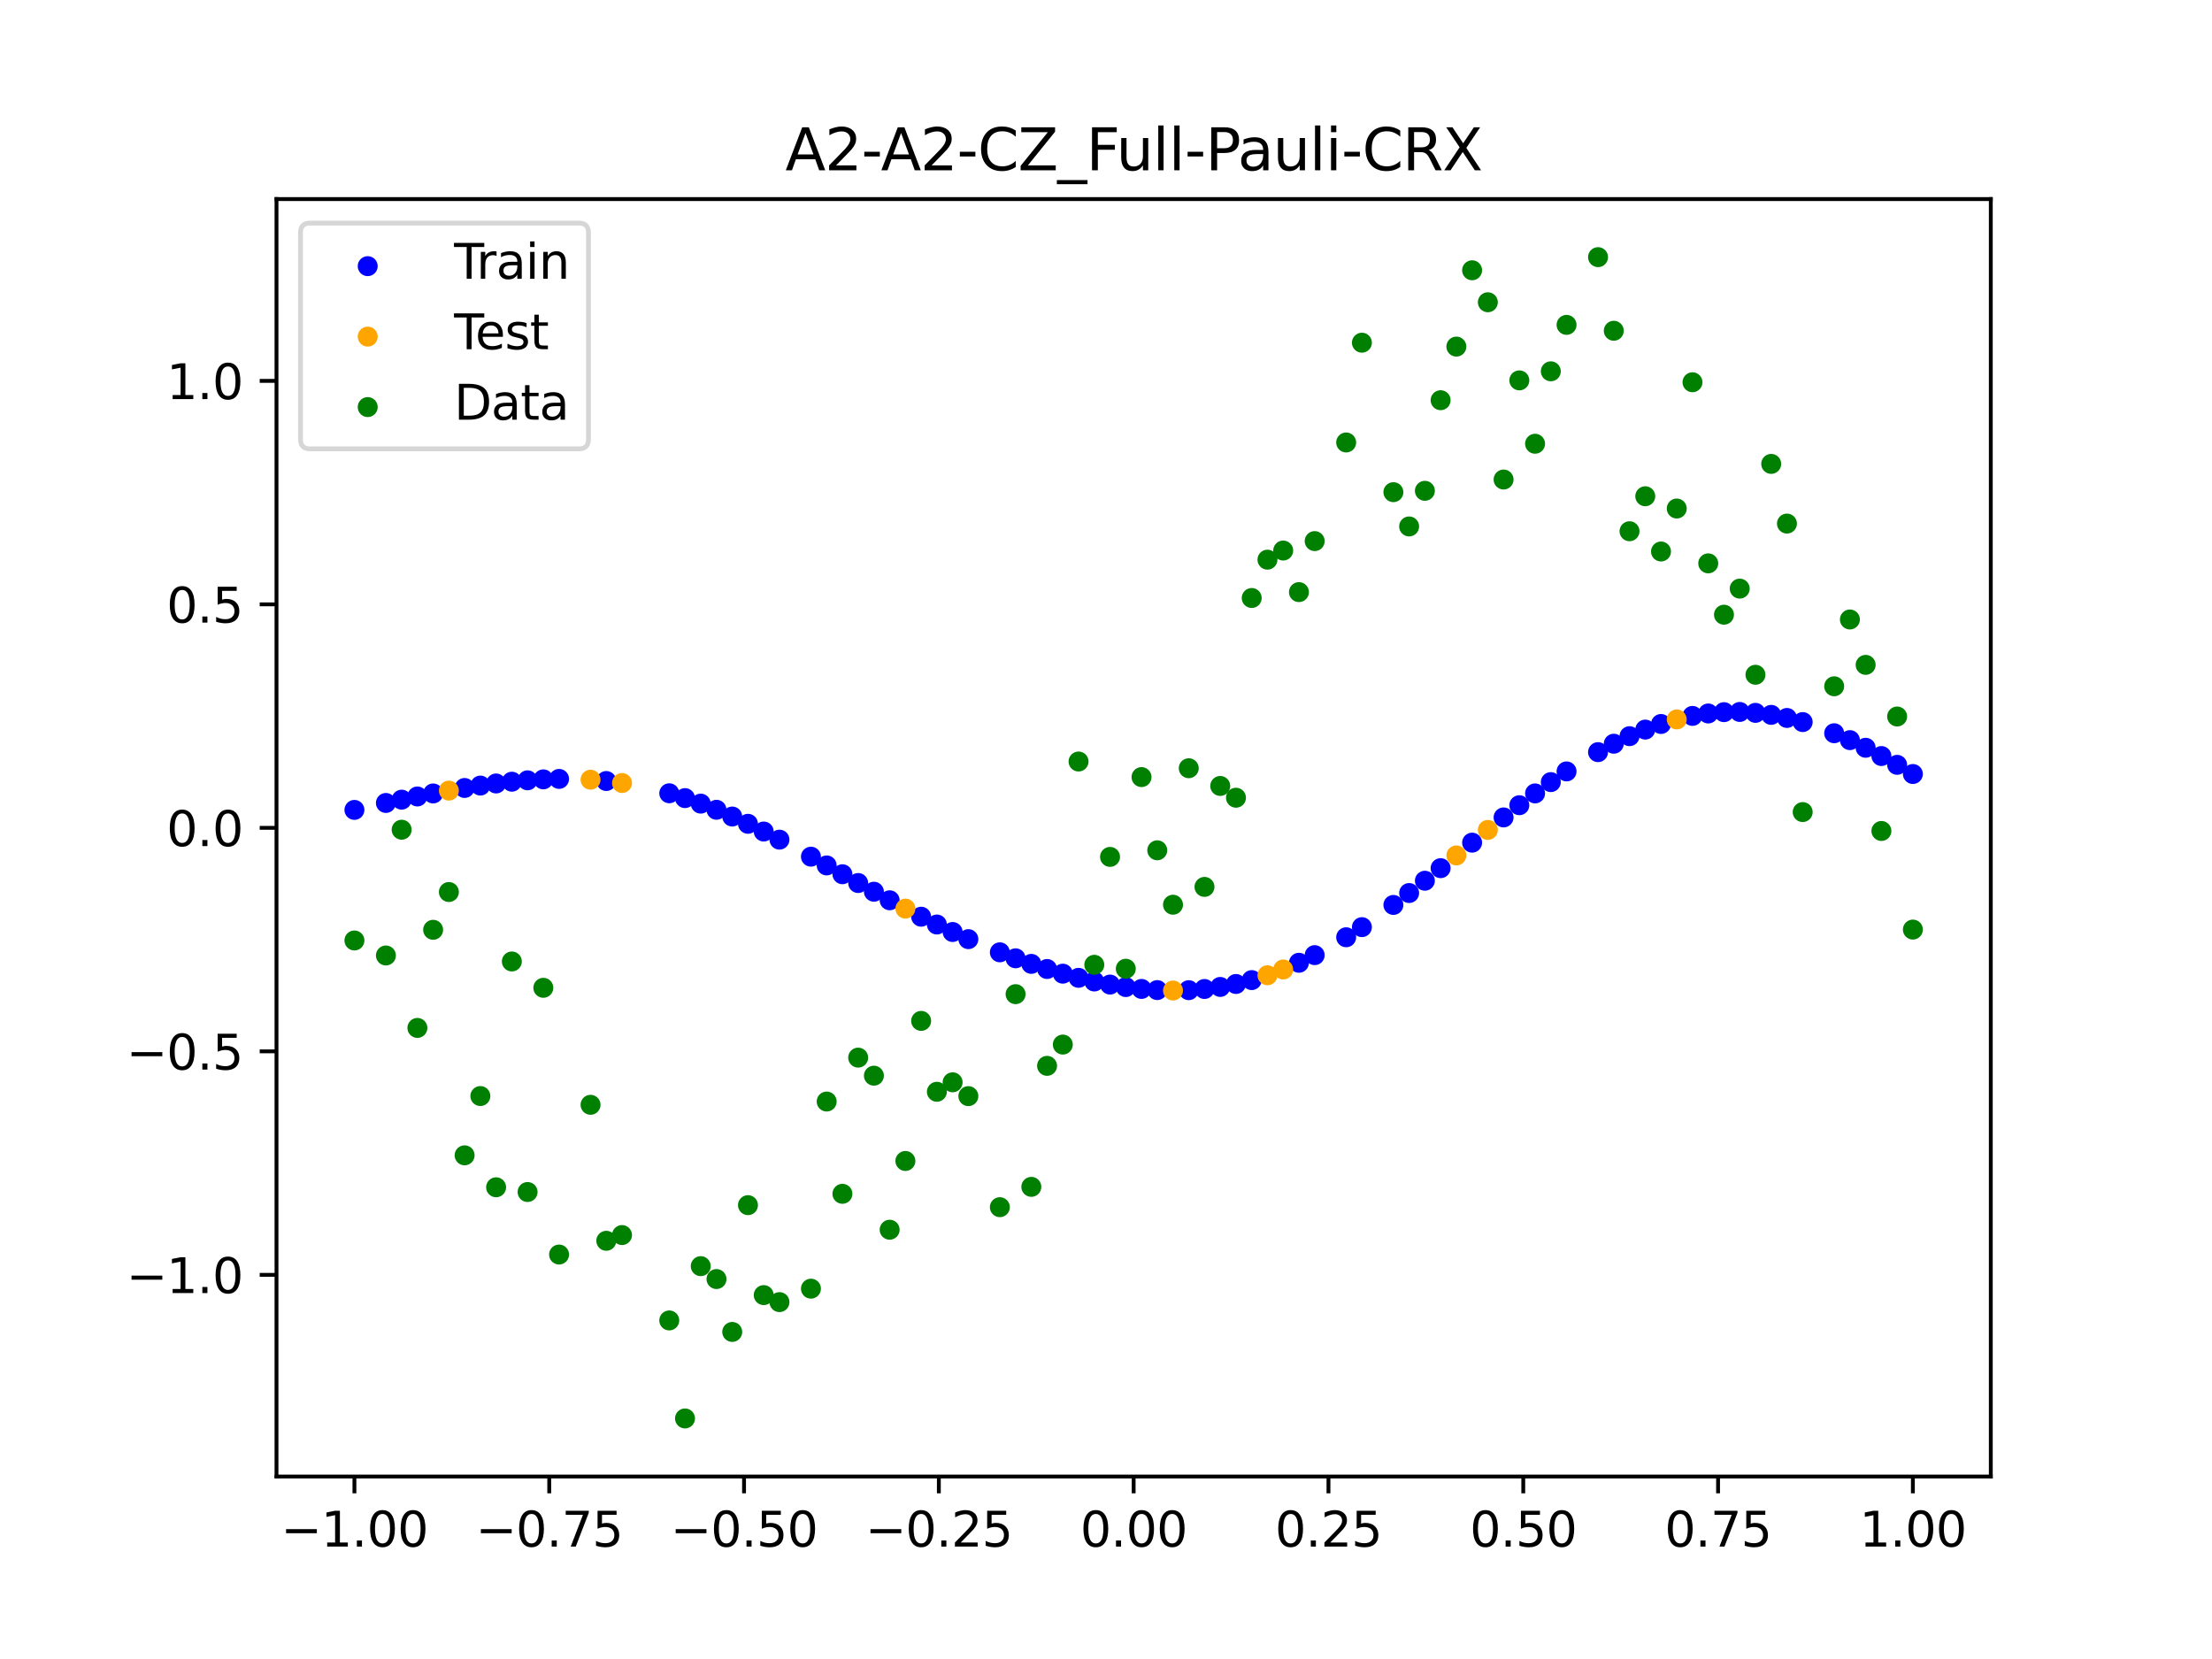 <?xml version="1.0" encoding="utf-8" standalone="no"?>
<!DOCTYPE svg PUBLIC "-//W3C//DTD SVG 1.1//EN"
  "http://www.w3.org/Graphics/SVG/1.1/DTD/svg11.dtd">
<svg xmlns:xlink="http://www.w3.org/1999/xlink" width="460.8pt" height="345.6pt" viewBox="0 0 460.8 345.6" xmlns="http://www.w3.org/2000/svg" version="1.1">
 <defs>
  <style type="text/css">*{stroke-linejoin: round; stroke-linecap: butt}</style>
 </defs>
 <g id="figure_1">
  <g id="patch_1">
   <path d="M 0 345.6 
L 460.8 345.6 
L 460.8 0 
L 0 0 
z
" style="fill: #ffffff"/>
  </g>
  <g id="axes_1">
   <g id="patch_2">
    <path d="M 57.6 307.584 
L 414.72 307.584 
L 414.72 41.472 
L 57.6 41.472 
z
" style="fill: #ffffff"/>
   </g>
   <g id="PathCollection_1">
    <defs>
     <path id="m899be95c6a" d="M 0 1.581 
C 0.419 1.581 0.822 1.415 1.118 1.118 
C 1.415 0.822 1.581 0.419 1.581 0 
C 1.581 -0.419 1.415 -0.822 1.118 -1.118 
C 0.822 -1.415 0.419 -1.581 0 -1.581 
C -0.419 -1.581 -0.822 -1.415 -1.118 -1.118 
C -1.415 -0.822 -1.581 -0.419 -1.581 0 
C -1.581 0.419 -1.415 0.822 -1.118 1.118 
C -0.822 1.415 -0.419 1.581 0 1.581 
z
" style="stroke: #0000ff"/>
    </defs>
    <g clip-path="url(#p3e18927c5a)">
     <use xlink:href="#m899be95c6a" x="178.772" y="183.95" style="fill: #0000ff; stroke: #0000ff"/>
     <use xlink:href="#m899be95c6a" x="234.52" y="205.625" style="fill: #0000ff; stroke: #0000ff"/>
     <use xlink:href="#m899be95c6a" x="142.699" y="166.261" style="fill: #0000ff; stroke: #0000ff"/>
     <use xlink:href="#m899be95c6a" x="336.18" y="154.929" style="fill: #0000ff; stroke: #0000ff"/>
     <use xlink:href="#m899be95c6a" x="198.448" y="194.154" style="fill: #0000ff; stroke: #0000ff"/>
     <use xlink:href="#m899be95c6a" x="80.391" y="167.272" style="fill: #0000ff; stroke: #0000ff"/>
     <use xlink:href="#m899be95c6a" x="382.091" y="152.747" style="fill: #0000ff; stroke: #0000ff"/>
     <use xlink:href="#m899be95c6a" x="391.929" y="157.497" style="fill: #0000ff; stroke: #0000ff"/>
     <use xlink:href="#m899be95c6a" x="106.626" y="162.843" style="fill: #0000ff; stroke: #0000ff"/>
     <use xlink:href="#m899be95c6a" x="300.107" y="180.854" style="fill: #0000ff; stroke: #0000ff"/>
     <use xlink:href="#m899be95c6a" x="159.096" y="173.224" style="fill: #0000ff; stroke: #0000ff"/>
     <use xlink:href="#m899be95c6a" x="368.973" y="148.92" style="fill: #0000ff; stroke: #0000ff"/>
     <use xlink:href="#m899be95c6a" x="319.783" y="165.281" style="fill: #0000ff; stroke: #0000ff"/>
     <use xlink:href="#m899be95c6a" x="113.185" y="162.356" style="fill: #0000ff; stroke: #0000ff"/>
     <use xlink:href="#m899be95c6a" x="398.487" y="161.239" style="fill: #0000ff; stroke: #0000ff"/>
     <use xlink:href="#m899be95c6a" x="155.816" y="171.614" style="fill: #0000ff; stroke: #0000ff"/>
     <use xlink:href="#m899be95c6a" x="355.856" y="148.631" style="fill: #0000ff; stroke: #0000ff"/>
     <use xlink:href="#m899be95c6a" x="211.565" y="199.633" style="fill: #0000ff; stroke: #0000ff"/>
     <use xlink:href="#m899be95c6a" x="126.302" y="162.699" style="fill: #0000ff; stroke: #0000ff"/>
     <use xlink:href="#m899be95c6a" x="254.196" y="205.597" style="fill: #0000ff; stroke: #0000ff"/>
     <use xlink:href="#m899be95c6a" x="270.593" y="200.563" style="fill: #0000ff; stroke: #0000ff"/>
     <use xlink:href="#m899be95c6a" x="346.018" y="150.819" style="fill: #0000ff; stroke: #0000ff"/>
     <use xlink:href="#m899be95c6a" x="290.269" y="188.514" style="fill: #0000ff; stroke: #0000ff"/>
     <use xlink:href="#m899be95c6a" x="339.459" y="153.359" style="fill: #0000ff; stroke: #0000ff"/>
     <use xlink:href="#m899be95c6a" x="241.079" y="206.255" style="fill: #0000ff; stroke: #0000ff"/>
     <use xlink:href="#m899be95c6a" x="208.286" y="198.385" style="fill: #0000ff; stroke: #0000ff"/>
     <use xlink:href="#m899be95c6a" x="195.168" y="192.594" style="fill: #0000ff; stroke: #0000ff"/>
     <use xlink:href="#m899be95c6a" x="273.872" y="198.972" style="fill: #0000ff; stroke: #0000ff"/>
     <use xlink:href="#m899be95c6a" x="306.666" y="175.539" style="fill: #0000ff; stroke: #0000ff"/>
     <use xlink:href="#m899be95c6a" x="362.415" y="148.313" style="fill: #0000ff; stroke: #0000ff"/>
     <use xlink:href="#m899be95c6a" x="172.213" y="180.284" style="fill: #0000ff; stroke: #0000ff"/>
     <use xlink:href="#m899be95c6a" x="109.905" y="162.554" style="fill: #0000ff; stroke: #0000ff"/>
     <use xlink:href="#m899be95c6a" x="326.342" y="160.699" style="fill: #0000ff; stroke: #0000ff"/>
     <use xlink:href="#m899be95c6a" x="185.33" y="187.543" style="fill: #0000ff; stroke: #0000ff"/>
     <use xlink:href="#m899be95c6a" x="86.95" y="165.921" style="fill: #0000ff; stroke: #0000ff"/>
     <use xlink:href="#m899be95c6a" x="182.051" y="185.762" style="fill: #0000ff; stroke: #0000ff"/>
     <use xlink:href="#m899be95c6a" x="214.844" y="200.792" style="fill: #0000ff; stroke: #0000ff"/>
     <use xlink:href="#m899be95c6a" x="385.37" y="154.182" style="fill: #0000ff; stroke: #0000ff"/>
     <use xlink:href="#m899be95c6a" x="280.431" y="195.249" style="fill: #0000ff; stroke: #0000ff"/>
     <use xlink:href="#m899be95c6a" x="73.833" y="168.717" style="fill: #0000ff; stroke: #0000ff"/>
     <use xlink:href="#m899be95c6a" x="90.229" y="165.291" style="fill: #0000ff; stroke: #0000ff"/>
     <use xlink:href="#m899be95c6a" x="316.504" y="167.741" style="fill: #0000ff; stroke: #0000ff"/>
     <use xlink:href="#m899be95c6a" x="83.671" y="166.583" style="fill: #0000ff; stroke: #0000ff"/>
     <use xlink:href="#m899be95c6a" x="227.962" y="204.461" style="fill: #0000ff; stroke: #0000ff"/>
     <use xlink:href="#m899be95c6a" x="342.739" y="151.986" style="fill: #0000ff; stroke: #0000ff"/>
     <use xlink:href="#m899be95c6a" x="313.224" y="170.285" style="fill: #0000ff; stroke: #0000ff"/>
     <use xlink:href="#m899be95c6a" x="221.403" y="202.832" style="fill: #0000ff; stroke: #0000ff"/>
     <use xlink:href="#m899be95c6a" x="293.548" y="186.035" style="fill: #0000ff; stroke: #0000ff"/>
     <use xlink:href="#m899be95c6a" x="247.638" y="206.271" style="fill: #0000ff; stroke: #0000ff"/>
     <use xlink:href="#m899be95c6a" x="139.42" y="165.253" style="fill: #0000ff; stroke: #0000ff"/>
     <use xlink:href="#m899be95c6a" x="96.788" y="164.149" style="fill: #0000ff; stroke: #0000ff"/>
     <use xlink:href="#m899be95c6a" x="201.727" y="195.642" style="fill: #0000ff; stroke: #0000ff"/>
     <use xlink:href="#m899be95c6a" x="152.537" y="170.099" style="fill: #0000ff; stroke: #0000ff"/>
     <use xlink:href="#m899be95c6a" x="323.062" y="162.928" style="fill: #0000ff; stroke: #0000ff"/>
     <use xlink:href="#m899be95c6a" x="168.934" y="178.46" style="fill: #0000ff; stroke: #0000ff"/>
     <use xlink:href="#m899be95c6a" x="231.241" y="205.105" style="fill: #0000ff; stroke: #0000ff"/>
     <use xlink:href="#m899be95c6a" x="257.476" y="204.982" style="fill: #0000ff; stroke: #0000ff"/>
     <use xlink:href="#m899be95c6a" x="296.828" y="183.473" style="fill: #0000ff; stroke: #0000ff"/>
     <use xlink:href="#m899be95c6a" x="250.917" y="206.025" style="fill: #0000ff; stroke: #0000ff"/>
     <use xlink:href="#m899be95c6a" x="100.067" y="163.651" style="fill: #0000ff; stroke: #0000ff"/>
     <use xlink:href="#m899be95c6a" x="283.71" y="193.141" style="fill: #0000ff; stroke: #0000ff"/>
     <use xlink:href="#m899be95c6a" x="103.347" y="163.212" style="fill: #0000ff; stroke: #0000ff"/>
     <use xlink:href="#m899be95c6a" x="224.682" y="203.701" style="fill: #0000ff; stroke: #0000ff"/>
     <use xlink:href="#m899be95c6a" x="116.464" y="162.261" style="fill: #0000ff; stroke: #0000ff"/>
     <use xlink:href="#m899be95c6a" x="365.694" y="148.502" style="fill: #0000ff; stroke: #0000ff"/>
     <use xlink:href="#m899be95c6a" x="191.889" y="190.968" style="fill: #0000ff; stroke: #0000ff"/>
     <use xlink:href="#m899be95c6a" x="332.9" y="156.684" style="fill: #0000ff; stroke: #0000ff"/>
     <use xlink:href="#m899be95c6a" x="352.577" y="149.136" style="fill: #0000ff; stroke: #0000ff"/>
     <use xlink:href="#m899be95c6a" x="237.8" y="206.012" style="fill: #0000ff; stroke: #0000ff"/>
     <use xlink:href="#m899be95c6a" x="218.124" y="201.86" style="fill: #0000ff; stroke: #0000ff"/>
     <use xlink:href="#m899be95c6a" x="175.492" y="182.119" style="fill: #0000ff; stroke: #0000ff"/>
     <use xlink:href="#m899be95c6a" x="375.532" y="150.422" style="fill: #0000ff; stroke: #0000ff"/>
     <use xlink:href="#m899be95c6a" x="388.649" y="155.773" style="fill: #0000ff; stroke: #0000ff"/>
     <use xlink:href="#m899be95c6a" x="372.253" y="149.563" style="fill: #0000ff; stroke: #0000ff"/>
     <use xlink:href="#m899be95c6a" x="395.208" y="159.329" style="fill: #0000ff; stroke: #0000ff"/>
     <use xlink:href="#m899be95c6a" x="359.135" y="148.356" style="fill: #0000ff; stroke: #0000ff"/>
     <use xlink:href="#m899be95c6a" x="149.258" y="168.693" style="fill: #0000ff; stroke: #0000ff"/>
     <use xlink:href="#m899be95c6a" x="162.375" y="174.913" style="fill: #0000ff; stroke: #0000ff"/>
     <use xlink:href="#m899be95c6a" x="145.978" y="167.41" style="fill: #0000ff; stroke: #0000ff"/>
     <use xlink:href="#m899be95c6a" x="260.755" y="204.173" style="fill: #0000ff; stroke: #0000ff"/>
    </g>
   </g>
   <g id="PathCollection_2">
    <defs>
     <path id="mccb20c6851" d="M 0 1.581 
C 0.419 1.581 0.822 1.415 1.118 1.118 
C 1.415 0.822 1.581 0.419 1.581 0 
C 1.581 -0.419 1.415 -0.822 1.118 -1.118 
C 0.822 -1.415 0.419 -1.581 0 -1.581 
C -0.419 -1.581 -0.822 -1.415 -1.118 -1.118 
C -1.415 -0.822 -1.581 -0.419 -1.581 0 
C -1.581 0.419 -1.415 0.822 -1.118 1.118 
C -0.822 1.415 -0.419 1.581 0 1.581 
z
" style="stroke: #ffa500"/>
    </defs>
    <g clip-path="url(#p3e18927c5a)">
     <use xlink:href="#mccb20c6851" x="303.386" y="178.201" style="fill: #ffa500; stroke: #ffa500"/>
     <use xlink:href="#mccb20c6851" x="309.945" y="172.892" style="fill: #ffa500; stroke: #ffa500"/>
     <use xlink:href="#mccb20c6851" x="349.297" y="149.867" style="fill: #ffa500; stroke: #ffa500"/>
     <use xlink:href="#mccb20c6851" x="129.581" y="163.116" style="fill: #ffa500; stroke: #ffa500"/>
     <use xlink:href="#mccb20c6851" x="264.034" y="203.167" style="fill: #ffa500; stroke: #ffa500"/>
     <use xlink:href="#mccb20c6851" x="267.314" y="201.963" style="fill: #ffa500; stroke: #ffa500"/>
     <use xlink:href="#mccb20c6851" x="123.023" y="162.423" style="fill: #ffa500; stroke: #ffa500"/>
     <use xlink:href="#mccb20c6851" x="244.358" y="206.344" style="fill: #ffa500; stroke: #ffa500"/>
     <use xlink:href="#mccb20c6851" x="188.61" y="189.281" style="fill: #ffa500; stroke: #ffa500"/>
     <use xlink:href="#mccb20c6851" x="93.509" y="164.698" style="fill: #ffa500; stroke: #ffa500"/>
    </g>
   </g>
   <g id="PathCollection_3">
    <defs>
     <path id="m2c984d222a" d="M 0 1.581 
C 0.419 1.581 0.822 1.415 1.118 1.118 
C 1.415 0.822 1.581 0.419 1.581 0 
C 1.581 -0.419 1.415 -0.822 1.118 -1.118 
C 0.822 -1.415 0.419 -1.581 0 -1.581 
C -0.419 -1.581 -0.822 -1.415 -1.118 -1.118 
C -1.415 -0.822 -1.581 -0.419 -1.581 0 
C -1.581 0.419 -1.415 0.822 -1.118 1.118 
C -0.822 1.415 -0.419 1.581 0 1.581 
z
" style="stroke: #008000"/>
    </defs>
    <g clip-path="url(#p3e18927c5a)">
     <use xlink:href="#m2c984d222a" x="178.772" y="220.323" style="fill: #008000; stroke: #008000"/>
     <use xlink:href="#m2c984d222a" x="234.52" y="201.804" style="fill: #008000; stroke: #008000"/>
     <use xlink:href="#m2c984d222a" x="142.699" y="295.488" style="fill: #008000; stroke: #008000"/>
     <use xlink:href="#m2c984d222a" x="336.18" y="68.903" style="fill: #008000; stroke: #008000"/>
     <use xlink:href="#m2c984d222a" x="198.448" y="225.464" style="fill: #008000; stroke: #008000"/>
     <use xlink:href="#m2c984d222a" x="80.391" y="199.045" style="fill: #008000; stroke: #008000"/>
     <use xlink:href="#m2c984d222a" x="382.091" y="142.966" style="fill: #008000; stroke: #008000"/>
     <use xlink:href="#m2c984d222a" x="391.929" y="173.105" style="fill: #008000; stroke: #008000"/>
     <use xlink:href="#m2c984d222a" x="106.626" y="200.292" style="fill: #008000; stroke: #008000"/>
     <use xlink:href="#m2c984d222a" x="300.107" y="83.37" style="fill: #008000; stroke: #008000"/>
     <use xlink:href="#m2c984d222a" x="159.096" y="269.794" style="fill: #008000; stroke: #008000"/>
     <use xlink:href="#m2c984d222a" x="368.973" y="96.637" style="fill: #008000; stroke: #008000"/>
     <use xlink:href="#m2c984d222a" x="319.783" y="92.44" style="fill: #008000; stroke: #008000"/>
     <use xlink:href="#m2c984d222a" x="113.185" y="205.778" style="fill: #008000; stroke: #008000"/>
     <use xlink:href="#m2c984d222a" x="398.487" y="193.648" style="fill: #008000; stroke: #008000"/>
     <use xlink:href="#m2c984d222a" x="155.816" y="251.055" style="fill: #008000; stroke: #008000"/>
     <use xlink:href="#m2c984d222a" x="355.856" y="117.359" style="fill: #008000; stroke: #008000"/>
     <use xlink:href="#m2c984d222a" x="211.565" y="207.101" style="fill: #008000; stroke: #008000"/>
     <use xlink:href="#m2c984d222a" x="126.302" y="258.48" style="fill: #008000; stroke: #008000"/>
     <use xlink:href="#m2c984d222a" x="254.196" y="163.728" style="fill: #008000; stroke: #008000"/>
     <use xlink:href="#m2c984d222a" x="270.593" y="123.348" style="fill: #008000; stroke: #008000"/>
     <use xlink:href="#m2c984d222a" x="346.018" y="114.889" style="fill: #008000; stroke: #008000"/>
     <use xlink:href="#m2c984d222a" x="290.269" y="102.528" style="fill: #008000; stroke: #008000"/>
     <use xlink:href="#m2c984d222a" x="339.459" y="110.666" style="fill: #008000; stroke: #008000"/>
     <use xlink:href="#m2c984d222a" x="241.079" y="177.133" style="fill: #008000; stroke: #008000"/>
     <use xlink:href="#m2c984d222a" x="208.286" y="251.477" style="fill: #008000; stroke: #008000"/>
     <use xlink:href="#m2c984d222a" x="195.168" y="227.437" style="fill: #008000; stroke: #008000"/>
     <use xlink:href="#m2c984d222a" x="273.872" y="112.721" style="fill: #008000; stroke: #008000"/>
     <use xlink:href="#m2c984d222a" x="306.666" y="56.303" style="fill: #008000; stroke: #008000"/>
     <use xlink:href="#m2c984d222a" x="362.415" y="122.619" style="fill: #008000; stroke: #008000"/>
     <use xlink:href="#m2c984d222a" x="172.213" y="229.472" style="fill: #008000; stroke: #008000"/>
     <use xlink:href="#m2c984d222a" x="109.905" y="248.318" style="fill: #008000; stroke: #008000"/>
     <use xlink:href="#m2c984d222a" x="326.342" y="67.676" style="fill: #008000; stroke: #008000"/>
     <use xlink:href="#m2c984d222a" x="185.33" y="256.174" style="fill: #008000; stroke: #008000"/>
     <use xlink:href="#m2c984d222a" x="86.95" y="214.136" style="fill: #008000; stroke: #008000"/>
     <use xlink:href="#m2c984d222a" x="182.051" y="224.084" style="fill: #008000; stroke: #008000"/>
     <use xlink:href="#m2c984d222a" x="214.844" y="247.244" style="fill: #008000; stroke: #008000"/>
     <use xlink:href="#m2c984d222a" x="385.37" y="129.05" style="fill: #008000; stroke: #008000"/>
     <use xlink:href="#m2c984d222a" x="280.431" y="92.177" style="fill: #008000; stroke: #008000"/>
     <use xlink:href="#m2c984d222a" x="73.833" y="195.919" style="fill: #008000; stroke: #008000"/>
     <use xlink:href="#m2c984d222a" x="90.229" y="193.694" style="fill: #008000; stroke: #008000"/>
     <use xlink:href="#m2c984d222a" x="316.504" y="79.238" style="fill: #008000; stroke: #008000"/>
     <use xlink:href="#m2c984d222a" x="83.671" y="172.844" style="fill: #008000; stroke: #008000"/>
     <use xlink:href="#m2c984d222a" x="227.962" y="200.985" style="fill: #008000; stroke: #008000"/>
     <use xlink:href="#m2c984d222a" x="342.739" y="103.379" style="fill: #008000; stroke: #008000"/>
     <use xlink:href="#m2c984d222a" x="313.224" y="99.894" style="fill: #008000; stroke: #008000"/>
     <use xlink:href="#m2c984d222a" x="221.403" y="217.604" style="fill: #008000; stroke: #008000"/>
     <use xlink:href="#m2c984d222a" x="293.548" y="109.667" style="fill: #008000; stroke: #008000"/>
     <use xlink:href="#m2c984d222a" x="247.638" y="160.036" style="fill: #008000; stroke: #008000"/>
     <use xlink:href="#m2c984d222a" x="139.42" y="275.069" style="fill: #008000; stroke: #008000"/>
     <use xlink:href="#m2c984d222a" x="96.788" y="240.675" style="fill: #008000; stroke: #008000"/>
     <use xlink:href="#m2c984d222a" x="201.727" y="228.344" style="fill: #008000; stroke: #008000"/>
     <use xlink:href="#m2c984d222a" x="152.537" y="277.466" style="fill: #008000; stroke: #008000"/>
     <use xlink:href="#m2c984d222a" x="323.062" y="77.352" style="fill: #008000; stroke: #008000"/>
     <use xlink:href="#m2c984d222a" x="168.934" y="268.453" style="fill: #008000; stroke: #008000"/>
     <use xlink:href="#m2c984d222a" x="231.241" y="178.506" style="fill: #008000; stroke: #008000"/>
     <use xlink:href="#m2c984d222a" x="257.476" y="166.181" style="fill: #008000; stroke: #008000"/>
     <use xlink:href="#m2c984d222a" x="296.828" y="102.245" style="fill: #008000; stroke: #008000"/>
     <use xlink:href="#m2c984d222a" x="250.917" y="184.756" style="fill: #008000; stroke: #008000"/>
     <use xlink:href="#m2c984d222a" x="100.067" y="228.327" style="fill: #008000; stroke: #008000"/>
     <use xlink:href="#m2c984d222a" x="283.71" y="71.389" style="fill: #008000; stroke: #008000"/>
     <use xlink:href="#m2c984d222a" x="103.347" y="247.332" style="fill: #008000; stroke: #008000"/>
     <use xlink:href="#m2c984d222a" x="224.682" y="158.638" style="fill: #008000; stroke: #008000"/>
     <use xlink:href="#m2c984d222a" x="116.464" y="261.345" style="fill: #008000; stroke: #008000"/>
     <use xlink:href="#m2c984d222a" x="365.694" y="140.566" style="fill: #008000; stroke: #008000"/>
     <use xlink:href="#m2c984d222a" x="191.889" y="212.67" style="fill: #008000; stroke: #008000"/>
     <use xlink:href="#m2c984d222a" x="332.9" y="53.568" style="fill: #008000; stroke: #008000"/>
     <use xlink:href="#m2c984d222a" x="352.577" y="79.631" style="fill: #008000; stroke: #008000"/>
     <use xlink:href="#m2c984d222a" x="237.8" y="161.882" style="fill: #008000; stroke: #008000"/>
     <use xlink:href="#m2c984d222a" x="218.124" y="222.035" style="fill: #008000; stroke: #008000"/>
     <use xlink:href="#m2c984d222a" x="175.492" y="248.692" style="fill: #008000; stroke: #008000"/>
     <use xlink:href="#m2c984d222a" x="375.532" y="169.168" style="fill: #008000; stroke: #008000"/>
     <use xlink:href="#m2c984d222a" x="388.649" y="138.503" style="fill: #008000; stroke: #008000"/>
     <use xlink:href="#m2c984d222a" x="372.253" y="109.071" style="fill: #008000; stroke: #008000"/>
     <use xlink:href="#m2c984d222a" x="395.208" y="149.26" style="fill: #008000; stroke: #008000"/>
     <use xlink:href="#m2c984d222a" x="359.135" y="128.053" style="fill: #008000; stroke: #008000"/>
     <use xlink:href="#m2c984d222a" x="149.258" y="266.448" style="fill: #008000; stroke: #008000"/>
     <use xlink:href="#m2c984d222a" x="162.375" y="271.254" style="fill: #008000; stroke: #008000"/>
     <use xlink:href="#m2c984d222a" x="145.978" y="263.762" style="fill: #008000; stroke: #008000"/>
     <use xlink:href="#m2c984d222a" x="260.755" y="124.573" style="fill: #008000; stroke: #008000"/>
    </g>
   </g>
   <g id="PathCollection_4">
    <g clip-path="url(#p3e18927c5a)">
     <use xlink:href="#m2c984d222a" x="303.386" y="72.202" style="fill: #008000; stroke: #008000"/>
     <use xlink:href="#m2c984d222a" x="309.945" y="62.968" style="fill: #008000; stroke: #008000"/>
     <use xlink:href="#m2c984d222a" x="349.297" y="105.934" style="fill: #008000; stroke: #008000"/>
     <use xlink:href="#m2c984d222a" x="129.581" y="257.284" style="fill: #008000; stroke: #008000"/>
     <use xlink:href="#m2c984d222a" x="264.034" y="116.589" style="fill: #008000; stroke: #008000"/>
     <use xlink:href="#m2c984d222a" x="267.314" y="114.688" style="fill: #008000; stroke: #008000"/>
     <use xlink:href="#m2c984d222a" x="123.023" y="230.152" style="fill: #008000; stroke: #008000"/>
     <use xlink:href="#m2c984d222a" x="244.358" y="188.47" style="fill: #008000; stroke: #008000"/>
     <use xlink:href="#m2c984d222a" x="188.61" y="241.853" style="fill: #008000; stroke: #008000"/>
     <use xlink:href="#m2c984d222a" x="93.509" y="185.824" style="fill: #008000; stroke: #008000"/>
    </g>
   </g>
   <g id="matplotlib.axis_1">
    <g id="xtick_1">
     <g id="line2d_1">
      <defs>
       <path id="m9dd14714ab" d="M 0 0 
L 0 3.5 
" style="stroke: #000000; stroke-width: 0.8"/>
      </defs>
      <g>
       <use xlink:href="#m9dd14714ab" x="73.833" y="307.584" style="stroke: #000000; stroke-width: 0.8"/>
      </g>
     </g>
     <g id="text_1">
      <!-- −1.00 -->
      <g transform="translate(58.51 322.182) scale(0.1 -0.1)">
       <defs>
        <path id="DejaVuSans-2212" d="M 678 2272 
L 4684 2272 
L 4684 1741 
L 678 1741 
L 678 2272 
z
" transform="scale(0.016)"/>
        <path id="DejaVuSans-31" d="M 794 531 
L 1825 531 
L 1825 4091 
L 703 3866 
L 703 4441 
L 1819 4666 
L 2450 4666 
L 2450 531 
L 3481 531 
L 3481 0 
L 794 0 
L 794 531 
z
" transform="scale(0.016)"/>
        <path id="DejaVuSans-2e" d="M 684 794 
L 1344 794 
L 1344 0 
L 684 0 
L 684 794 
z
" transform="scale(0.016)"/>
        <path id="DejaVuSans-30" d="M 2034 4250 
Q 1547 4250 1301 3770 
Q 1056 3291 1056 2328 
Q 1056 1369 1301 889 
Q 1547 409 2034 409 
Q 2525 409 2770 889 
Q 3016 1369 3016 2328 
Q 3016 3291 2770 3770 
Q 2525 4250 2034 4250 
z
M 2034 4750 
Q 2819 4750 3233 4129 
Q 3647 3509 3647 2328 
Q 3647 1150 3233 529 
Q 2819 -91 2034 -91 
Q 1250 -91 836 529 
Q 422 1150 422 2328 
Q 422 3509 836 4129 
Q 1250 4750 2034 4750 
z
" transform="scale(0.016)"/>
       </defs>
       <use xlink:href="#DejaVuSans-2212"/>
       <use xlink:href="#DejaVuSans-31" x="83.789"/>
       <use xlink:href="#DejaVuSans-2e" x="147.412"/>
       <use xlink:href="#DejaVuSans-30" x="179.199"/>
       <use xlink:href="#DejaVuSans-30" x="242.822"/>
      </g>
     </g>
    </g>
    <g id="xtick_2">
     <g id="line2d_2">
      <g>
       <use xlink:href="#m9dd14714ab" x="114.415" y="307.584" style="stroke: #000000; stroke-width: 0.8"/>
      </g>
     </g>
     <g id="text_2">
      <!-- −0.75 -->
      <g transform="translate(99.092 322.182) scale(0.1 -0.1)">
       <defs>
        <path id="DejaVuSans-37" d="M 525 4666 
L 3525 4666 
L 3525 4397 
L 1831 0 
L 1172 0 
L 2766 4134 
L 525 4134 
L 525 4666 
z
" transform="scale(0.016)"/>
        <path id="DejaVuSans-35" d="M 691 4666 
L 3169 4666 
L 3169 4134 
L 1269 4134 
L 1269 2991 
Q 1406 3038 1543 3061 
Q 1681 3084 1819 3084 
Q 2600 3084 3056 2656 
Q 3513 2228 3513 1497 
Q 3513 744 3044 326 
Q 2575 -91 1722 -91 
Q 1428 -91 1123 -41 
Q 819 9 494 109 
L 494 744 
Q 775 591 1075 516 
Q 1375 441 1709 441 
Q 2250 441 2565 725 
Q 2881 1009 2881 1497 
Q 2881 1984 2565 2268 
Q 2250 2553 1709 2553 
Q 1456 2553 1204 2497 
Q 953 2441 691 2322 
L 691 4666 
z
" transform="scale(0.016)"/>
       </defs>
       <use xlink:href="#DejaVuSans-2212"/>
       <use xlink:href="#DejaVuSans-30" x="83.789"/>
       <use xlink:href="#DejaVuSans-2e" x="147.412"/>
       <use xlink:href="#DejaVuSans-37" x="179.199"/>
       <use xlink:href="#DejaVuSans-35" x="242.822"/>
      </g>
     </g>
    </g>
    <g id="xtick_3">
     <g id="line2d_3">
      <g>
       <use xlink:href="#m9dd14714ab" x="154.996" y="307.584" style="stroke: #000000; stroke-width: 0.8"/>
      </g>
     </g>
     <g id="text_3">
      <!-- −0.50 -->
      <g transform="translate(139.674 322.182) scale(0.1 -0.1)">
       <use xlink:href="#DejaVuSans-2212"/>
       <use xlink:href="#DejaVuSans-30" x="83.789"/>
       <use xlink:href="#DejaVuSans-2e" x="147.412"/>
       <use xlink:href="#DejaVuSans-35" x="179.199"/>
       <use xlink:href="#DejaVuSans-30" x="242.822"/>
      </g>
     </g>
    </g>
    <g id="xtick_4">
     <g id="line2d_4">
      <g>
       <use xlink:href="#m9dd14714ab" x="195.578" y="307.584" style="stroke: #000000; stroke-width: 0.8"/>
      </g>
     </g>
     <g id="text_4">
      <!-- −0.25 -->
      <g transform="translate(180.256 322.182) scale(0.1 -0.1)">
       <defs>
        <path id="DejaVuSans-32" d="M 1228 531 
L 3431 531 
L 3431 0 
L 469 0 
L 469 531 
Q 828 903 1448 1529 
Q 2069 2156 2228 2338 
Q 2531 2678 2651 2914 
Q 2772 3150 2772 3378 
Q 2772 3750 2511 3984 
Q 2250 4219 1831 4219 
Q 1534 4219 1204 4116 
Q 875 4013 500 3803 
L 500 4441 
Q 881 4594 1212 4672 
Q 1544 4750 1819 4750 
Q 2544 4750 2975 4387 
Q 3406 4025 3406 3419 
Q 3406 3131 3298 2873 
Q 3191 2616 2906 2266 
Q 2828 2175 2409 1742 
Q 1991 1309 1228 531 
z
" transform="scale(0.016)"/>
       </defs>
       <use xlink:href="#DejaVuSans-2212"/>
       <use xlink:href="#DejaVuSans-30" x="83.789"/>
       <use xlink:href="#DejaVuSans-2e" x="147.412"/>
       <use xlink:href="#DejaVuSans-32" x="179.199"/>
       <use xlink:href="#DejaVuSans-35" x="242.822"/>
      </g>
     </g>
    </g>
    <g id="xtick_5">
     <g id="line2d_5">
      <g>
       <use xlink:href="#m9dd14714ab" x="236.16" y="307.584" style="stroke: #000000; stroke-width: 0.8"/>
      </g>
     </g>
     <g id="text_5">
      <!-- 0.00 -->
      <g transform="translate(225.027 322.182) scale(0.1 -0.1)">
       <use xlink:href="#DejaVuSans-30"/>
       <use xlink:href="#DejaVuSans-2e" x="63.623"/>
       <use xlink:href="#DejaVuSans-30" x="95.41"/>
       <use xlink:href="#DejaVuSans-30" x="159.033"/>
      </g>
     </g>
    </g>
    <g id="xtick_6">
     <g id="line2d_6">
      <g>
       <use xlink:href="#m9dd14714ab" x="276.742" y="307.584" style="stroke: #000000; stroke-width: 0.8"/>
      </g>
     </g>
     <g id="text_6">
      <!-- 0.25 -->
      <g transform="translate(265.609 322.182) scale(0.1 -0.1)">
       <use xlink:href="#DejaVuSans-30"/>
       <use xlink:href="#DejaVuSans-2e" x="63.623"/>
       <use xlink:href="#DejaVuSans-32" x="95.41"/>
       <use xlink:href="#DejaVuSans-35" x="159.033"/>
      </g>
     </g>
    </g>
    <g id="xtick_7">
     <g id="line2d_7">
      <g>
       <use xlink:href="#m9dd14714ab" x="317.324" y="307.584" style="stroke: #000000; stroke-width: 0.8"/>
      </g>
     </g>
     <g id="text_7">
      <!-- 0.50 -->
      <g transform="translate(306.191 322.182) scale(0.1 -0.1)">
       <use xlink:href="#DejaVuSans-30"/>
       <use xlink:href="#DejaVuSans-2e" x="63.623"/>
       <use xlink:href="#DejaVuSans-35" x="95.41"/>
       <use xlink:href="#DejaVuSans-30" x="159.033"/>
      </g>
     </g>
    </g>
    <g id="xtick_8">
     <g id="line2d_8">
      <g>
       <use xlink:href="#m9dd14714ab" x="357.905" y="307.584" style="stroke: #000000; stroke-width: 0.8"/>
      </g>
     </g>
     <g id="text_8">
      <!-- 0.75 -->
      <g transform="translate(346.773 322.182) scale(0.1 -0.1)">
       <use xlink:href="#DejaVuSans-30"/>
       <use xlink:href="#DejaVuSans-2e" x="63.623"/>
       <use xlink:href="#DejaVuSans-37" x="95.41"/>
       <use xlink:href="#DejaVuSans-35" x="159.033"/>
      </g>
     </g>
    </g>
    <g id="xtick_9">
     <g id="line2d_9">
      <g>
       <use xlink:href="#m9dd14714ab" x="398.487" y="307.584" style="stroke: #000000; stroke-width: 0.8"/>
      </g>
     </g>
     <g id="text_9">
      <!-- 1.00 -->
      <g transform="translate(387.354 322.182) scale(0.1 -0.1)">
       <use xlink:href="#DejaVuSans-31"/>
       <use xlink:href="#DejaVuSans-2e" x="63.623"/>
       <use xlink:href="#DejaVuSans-30" x="95.41"/>
       <use xlink:href="#DejaVuSans-30" x="159.033"/>
      </g>
     </g>
    </g>
   </g>
   <g id="matplotlib.axis_2">
    <g id="ytick_1">
     <g id="line2d_10">
      <defs>
       <path id="m3a2c1223bc" d="M 0 0 
L -3.5 0 
" style="stroke: #000000; stroke-width: 0.8"/>
      </defs>
      <g>
       <use xlink:href="#m3a2c1223bc" x="57.6" y="265.57" style="stroke: #000000; stroke-width: 0.8"/>
      </g>
     </g>
     <g id="text_10">
      <!-- −1.0 -->
      <g transform="translate(26.317 269.37) scale(0.1 -0.1)">
       <use xlink:href="#DejaVuSans-2212"/>
       <use xlink:href="#DejaVuSans-31" x="83.789"/>
       <use xlink:href="#DejaVuSans-2e" x="147.412"/>
       <use xlink:href="#DejaVuSans-30" x="179.199"/>
      </g>
     </g>
    </g>
    <g id="ytick_2">
     <g id="line2d_11">
      <g>
       <use xlink:href="#m3a2c1223bc" x="57.6" y="219.014" style="stroke: #000000; stroke-width: 0.8"/>
      </g>
     </g>
     <g id="text_11">
      <!-- −0.5 -->
      <g transform="translate(26.317 222.813) scale(0.1 -0.1)">
       <use xlink:href="#DejaVuSans-2212"/>
       <use xlink:href="#DejaVuSans-30" x="83.789"/>
       <use xlink:href="#DejaVuSans-2e" x="147.412"/>
       <use xlink:href="#DejaVuSans-35" x="179.199"/>
      </g>
     </g>
    </g>
    <g id="ytick_3">
     <g id="line2d_12">
      <g>
       <use xlink:href="#m3a2c1223bc" x="57.6" y="172.457" style="stroke: #000000; stroke-width: 0.8"/>
      </g>
     </g>
     <g id="text_12">
      <!-- 0.0 -->
      <g transform="translate(34.697 176.256) scale(0.1 -0.1)">
       <use xlink:href="#DejaVuSans-30"/>
       <use xlink:href="#DejaVuSans-2e" x="63.623"/>
       <use xlink:href="#DejaVuSans-30" x="95.41"/>
      </g>
     </g>
    </g>
    <g id="ytick_4">
     <g id="line2d_13">
      <g>
       <use xlink:href="#m3a2c1223bc" x="57.6" y="125.9" style="stroke: #000000; stroke-width: 0.8"/>
      </g>
     </g>
     <g id="text_13">
      <!-- 0.5 -->
      <g transform="translate(34.697 129.699) scale(0.1 -0.1)">
       <use xlink:href="#DejaVuSans-30"/>
       <use xlink:href="#DejaVuSans-2e" x="63.623"/>
       <use xlink:href="#DejaVuSans-35" x="95.41"/>
      </g>
     </g>
    </g>
    <g id="ytick_5">
     <g id="line2d_14">
      <g>
       <use xlink:href="#m3a2c1223bc" x="57.6" y="79.343" style="stroke: #000000; stroke-width: 0.8"/>
      </g>
     </g>
     <g id="text_14">
      <!-- 1.0 -->
      <g transform="translate(34.697 83.143) scale(0.1 -0.1)">
       <use xlink:href="#DejaVuSans-31"/>
       <use xlink:href="#DejaVuSans-2e" x="63.623"/>
       <use xlink:href="#DejaVuSans-30" x="95.41"/>
      </g>
     </g>
    </g>
   </g>
   <g id="patch_3">
    <path d="M 57.6 307.584 
L 57.6 41.472 
" style="fill: none; stroke: #000000; stroke-width: 0.8; stroke-linejoin: miter; stroke-linecap: square"/>
   </g>
   <g id="patch_4">
    <path d="M 414.72 307.584 
L 414.72 41.472 
" style="fill: none; stroke: #000000; stroke-width: 0.8; stroke-linejoin: miter; stroke-linecap: square"/>
   </g>
   <g id="patch_5">
    <path d="M 57.6 307.584 
L 414.72 307.584 
" style="fill: none; stroke: #000000; stroke-width: 0.8; stroke-linejoin: miter; stroke-linecap: square"/>
   </g>
   <g id="patch_6">
    <path d="M 57.6 41.472 
L 414.72 41.472 
" style="fill: none; stroke: #000000; stroke-width: 0.8; stroke-linejoin: miter; stroke-linecap: square"/>
   </g>
   <g id="text_15">
    <!-- A2-A2-CZ_Full-Pauli-CRX -->
    <g transform="translate(163.606 35.472) scale(0.12 -0.12)">
     <defs>
      <path id="DejaVuSans-41" d="M 2188 4044 
L 1331 1722 
L 3047 1722 
L 2188 4044 
z
M 1831 4666 
L 2547 4666 
L 4325 0 
L 3669 0 
L 3244 1197 
L 1141 1197 
L 716 0 
L 50 0 
L 1831 4666 
z
" transform="scale(0.016)"/>
      <path id="DejaVuSans-2d" d="M 313 2009 
L 1997 2009 
L 1997 1497 
L 313 1497 
L 313 2009 
z
" transform="scale(0.016)"/>
      <path id="DejaVuSans-43" d="M 4122 4306 
L 4122 3641 
Q 3803 3938 3442 4084 
Q 3081 4231 2675 4231 
Q 1875 4231 1450 3742 
Q 1025 3253 1025 2328 
Q 1025 1406 1450 917 
Q 1875 428 2675 428 
Q 3081 428 3442 575 
Q 3803 722 4122 1019 
L 4122 359 
Q 3791 134 3420 21 
Q 3050 -91 2638 -91 
Q 1578 -91 968 557 
Q 359 1206 359 2328 
Q 359 3453 968 4101 
Q 1578 4750 2638 4750 
Q 3056 4750 3426 4639 
Q 3797 4528 4122 4306 
z
" transform="scale(0.016)"/>
      <path id="DejaVuSans-5a" d="M 359 4666 
L 4025 4666 
L 4025 4184 
L 1075 531 
L 4097 531 
L 4097 0 
L 288 0 
L 288 481 
L 3238 4134 
L 359 4134 
L 359 4666 
z
" transform="scale(0.016)"/>
      <path id="DejaVuSans-5f" d="M 3263 -1063 
L 3263 -1509 
L -63 -1509 
L -63 -1063 
L 3263 -1063 
z
" transform="scale(0.016)"/>
      <path id="DejaVuSans-46" d="M 628 4666 
L 3309 4666 
L 3309 4134 
L 1259 4134 
L 1259 2759 
L 3109 2759 
L 3109 2228 
L 1259 2228 
L 1259 0 
L 628 0 
L 628 4666 
z
" transform="scale(0.016)"/>
      <path id="DejaVuSans-75" d="M 544 1381 
L 544 3500 
L 1119 3500 
L 1119 1403 
Q 1119 906 1312 657 
Q 1506 409 1894 409 
Q 2359 409 2629 706 
Q 2900 1003 2900 1516 
L 2900 3500 
L 3475 3500 
L 3475 0 
L 2900 0 
L 2900 538 
Q 2691 219 2414 64 
Q 2138 -91 1772 -91 
Q 1169 -91 856 284 
Q 544 659 544 1381 
z
M 1991 3584 
L 1991 3584 
z
" transform="scale(0.016)"/>
      <path id="DejaVuSans-6c" d="M 603 4863 
L 1178 4863 
L 1178 0 
L 603 0 
L 603 4863 
z
" transform="scale(0.016)"/>
      <path id="DejaVuSans-50" d="M 1259 4147 
L 1259 2394 
L 2053 2394 
Q 2494 2394 2734 2622 
Q 2975 2850 2975 3272 
Q 2975 3691 2734 3919 
Q 2494 4147 2053 4147 
L 1259 4147 
z
M 628 4666 
L 2053 4666 
Q 2838 4666 3239 4311 
Q 3641 3956 3641 3272 
Q 3641 2581 3239 2228 
Q 2838 1875 2053 1875 
L 1259 1875 
L 1259 0 
L 628 0 
L 628 4666 
z
" transform="scale(0.016)"/>
      <path id="DejaVuSans-61" d="M 2194 1759 
Q 1497 1759 1228 1600 
Q 959 1441 959 1056 
Q 959 750 1161 570 
Q 1363 391 1709 391 
Q 2188 391 2477 730 
Q 2766 1069 2766 1631 
L 2766 1759 
L 2194 1759 
z
M 3341 1997 
L 3341 0 
L 2766 0 
L 2766 531 
Q 2569 213 2275 61 
Q 1981 -91 1556 -91 
Q 1019 -91 701 211 
Q 384 513 384 1019 
Q 384 1609 779 1909 
Q 1175 2209 1959 2209 
L 2766 2209 
L 2766 2266 
Q 2766 2663 2505 2880 
Q 2244 3097 1772 3097 
Q 1472 3097 1187 3025 
Q 903 2953 641 2809 
L 641 3341 
Q 956 3463 1253 3523 
Q 1550 3584 1831 3584 
Q 2591 3584 2966 3190 
Q 3341 2797 3341 1997 
z
" transform="scale(0.016)"/>
      <path id="DejaVuSans-69" d="M 603 3500 
L 1178 3500 
L 1178 0 
L 603 0 
L 603 3500 
z
M 603 4863 
L 1178 4863 
L 1178 4134 
L 603 4134 
L 603 4863 
z
" transform="scale(0.016)"/>
      <path id="DejaVuSans-52" d="M 2841 2188 
Q 3044 2119 3236 1894 
Q 3428 1669 3622 1275 
L 4263 0 
L 3584 0 
L 2988 1197 
Q 2756 1666 2539 1819 
Q 2322 1972 1947 1972 
L 1259 1972 
L 1259 0 
L 628 0 
L 628 4666 
L 2053 4666 
Q 2853 4666 3247 4331 
Q 3641 3997 3641 3322 
Q 3641 2881 3436 2590 
Q 3231 2300 2841 2188 
z
M 1259 4147 
L 1259 2491 
L 2053 2491 
Q 2509 2491 2742 2702 
Q 2975 2913 2975 3322 
Q 2975 3731 2742 3939 
Q 2509 4147 2053 4147 
L 1259 4147 
z
" transform="scale(0.016)"/>
      <path id="DejaVuSans-58" d="M 403 4666 
L 1081 4666 
L 2241 2931 
L 3406 4666 
L 4084 4666 
L 2584 2425 
L 4184 0 
L 3506 0 
L 2194 1984 
L 872 0 
L 191 0 
L 1856 2491 
L 403 4666 
z
" transform="scale(0.016)"/>
     </defs>
     <use xlink:href="#DejaVuSans-41"/>
     <use xlink:href="#DejaVuSans-32" x="68.408"/>
     <use xlink:href="#DejaVuSans-2d" x="132.031"/>
     <use xlink:href="#DejaVuSans-41" x="165.865"/>
     <use xlink:href="#DejaVuSans-32" x="234.273"/>
     <use xlink:href="#DejaVuSans-2d" x="297.896"/>
     <use xlink:href="#DejaVuSans-43" x="333.98"/>
     <use xlink:href="#DejaVuSans-5a" x="403.805"/>
     <use xlink:href="#DejaVuSans-5f" x="472.311"/>
     <use xlink:href="#DejaVuSans-46" x="522.311"/>
     <use xlink:href="#DejaVuSans-75" x="574.33"/>
     <use xlink:href="#DejaVuSans-6c" x="637.709"/>
     <use xlink:href="#DejaVuSans-6c" x="665.492"/>
     <use xlink:href="#DejaVuSans-2d" x="693.275"/>
     <use xlink:href="#DejaVuSans-50" x="729.359"/>
     <use xlink:href="#DejaVuSans-61" x="785.162"/>
     <use xlink:href="#DejaVuSans-75" x="846.441"/>
     <use xlink:href="#DejaVuSans-6c" x="909.82"/>
     <use xlink:href="#DejaVuSans-69" x="937.604"/>
     <use xlink:href="#DejaVuSans-2d" x="965.387"/>
     <use xlink:href="#DejaVuSans-43" x="1001.471"/>
     <use xlink:href="#DejaVuSans-52" x="1071.295"/>
     <use xlink:href="#DejaVuSans-58" x="1140.777"/>
    </g>
   </g>
   <g id="legend_1">
    <g id="patch_7">
     <path d="M 64.6 93.506 
L 120.588 93.506 
Q 122.588 93.506 122.588 91.506 
L 122.588 48.472 
Q 122.588 46.472 120.588 46.472 
L 64.6 46.472 
Q 62.6 46.472 62.6 48.472 
L 62.6 91.506 
Q 62.6 93.506 64.6 93.506 
z
" style="fill: #ffffff; opacity: 0.8; stroke: #cccccc; stroke-linejoin: miter"/>
    </g>
    <g id="PathCollection_5">
     <g>
      <use xlink:href="#m899be95c6a" x="76.6" y="55.445" style="fill: #0000ff; stroke: #0000ff"/>
     </g>
    </g>
    <g id="text_16">
     <!-- Train -->
     <g transform="translate(94.6 58.07) scale(0.1 -0.1)">
      <defs>
       <path id="DejaVuSans-54" d="M -19 4666 
L 3928 4666 
L 3928 4134 
L 2272 4134 
L 2272 0 
L 1638 0 
L 1638 4134 
L -19 4134 
L -19 4666 
z
" transform="scale(0.016)"/>
       <path id="DejaVuSans-72" d="M 2631 2963 
Q 2534 3019 2420 3045 
Q 2306 3072 2169 3072 
Q 1681 3072 1420 2755 
Q 1159 2438 1159 1844 
L 1159 0 
L 581 0 
L 581 3500 
L 1159 3500 
L 1159 2956 
Q 1341 3275 1631 3429 
Q 1922 3584 2338 3584 
Q 2397 3584 2469 3576 
Q 2541 3569 2628 3553 
L 2631 2963 
z
" transform="scale(0.016)"/>
       <path id="DejaVuSans-6e" d="M 3513 2113 
L 3513 0 
L 2938 0 
L 2938 2094 
Q 2938 2591 2744 2837 
Q 2550 3084 2163 3084 
Q 1697 3084 1428 2787 
Q 1159 2491 1159 1978 
L 1159 0 
L 581 0 
L 581 3500 
L 1159 3500 
L 1159 2956 
Q 1366 3272 1645 3428 
Q 1925 3584 2291 3584 
Q 2894 3584 3203 3211 
Q 3513 2838 3513 2113 
z
" transform="scale(0.016)"/>
      </defs>
      <use xlink:href="#DejaVuSans-54"/>
      <use xlink:href="#DejaVuSans-72" x="46.334"/>
      <use xlink:href="#DejaVuSans-61" x="87.447"/>
      <use xlink:href="#DejaVuSans-69" x="148.727"/>
      <use xlink:href="#DejaVuSans-6e" x="176.51"/>
     </g>
    </g>
    <g id="PathCollection_6">
     <g>
      <use xlink:href="#mccb20c6851" x="76.6" y="70.124" style="fill: #ffa500; stroke: #ffa500"/>
     </g>
    </g>
    <g id="text_17">
     <!-- Test -->
     <g transform="translate(94.6 72.749) scale(0.1 -0.1)">
      <defs>
       <path id="DejaVuSans-65" d="M 3597 1894 
L 3597 1613 
L 953 1613 
Q 991 1019 1311 708 
Q 1631 397 2203 397 
Q 2534 397 2845 478 
Q 3156 559 3463 722 
L 3463 178 
Q 3153 47 2828 -22 
Q 2503 -91 2169 -91 
Q 1331 -91 842 396 
Q 353 884 353 1716 
Q 353 2575 817 3079 
Q 1281 3584 2069 3584 
Q 2775 3584 3186 3129 
Q 3597 2675 3597 1894 
z
M 3022 2063 
Q 3016 2534 2758 2815 
Q 2500 3097 2075 3097 
Q 1594 3097 1305 2825 
Q 1016 2553 972 2059 
L 3022 2063 
z
" transform="scale(0.016)"/>
       <path id="DejaVuSans-73" d="M 2834 3397 
L 2834 2853 
Q 2591 2978 2328 3040 
Q 2066 3103 1784 3103 
Q 1356 3103 1142 2972 
Q 928 2841 928 2578 
Q 928 2378 1081 2264 
Q 1234 2150 1697 2047 
L 1894 2003 
Q 2506 1872 2764 1633 
Q 3022 1394 3022 966 
Q 3022 478 2636 193 
Q 2250 -91 1575 -91 
Q 1294 -91 989 -36 
Q 684 19 347 128 
L 347 722 
Q 666 556 975 473 
Q 1284 391 1588 391 
Q 1994 391 2212 530 
Q 2431 669 2431 922 
Q 2431 1156 2273 1281 
Q 2116 1406 1581 1522 
L 1381 1569 
Q 847 1681 609 1914 
Q 372 2147 372 2553 
Q 372 3047 722 3315 
Q 1072 3584 1716 3584 
Q 2034 3584 2315 3537 
Q 2597 3491 2834 3397 
z
" transform="scale(0.016)"/>
       <path id="DejaVuSans-74" d="M 1172 4494 
L 1172 3500 
L 2356 3500 
L 2356 3053 
L 1172 3053 
L 1172 1153 
Q 1172 725 1289 603 
Q 1406 481 1766 481 
L 2356 481 
L 2356 0 
L 1766 0 
Q 1100 0 847 248 
Q 594 497 594 1153 
L 594 3053 
L 172 3053 
L 172 3500 
L 594 3500 
L 594 4494 
L 1172 4494 
z
" transform="scale(0.016)"/>
      </defs>
      <use xlink:href="#DejaVuSans-54"/>
      <use xlink:href="#DejaVuSans-65" x="44.084"/>
      <use xlink:href="#DejaVuSans-73" x="105.607"/>
      <use xlink:href="#DejaVuSans-74" x="157.707"/>
     </g>
    </g>
    <g id="PathCollection_7">
     <g>
      <use xlink:href="#m2c984d222a" x="76.6" y="84.802" style="fill: #008000; stroke: #008000"/>
     </g>
    </g>
    <g id="text_18">
     <!-- Data -->
     <g transform="translate(94.6 87.427) scale(0.1 -0.1)">
      <defs>
       <path id="DejaVuSans-44" d="M 1259 4147 
L 1259 519 
L 2022 519 
Q 2988 519 3436 956 
Q 3884 1394 3884 2338 
Q 3884 3275 3436 3711 
Q 2988 4147 2022 4147 
L 1259 4147 
z
M 628 4666 
L 1925 4666 
Q 3281 4666 3915 4102 
Q 4550 3538 4550 2338 
Q 4550 1131 3912 565 
Q 3275 0 1925 0 
L 628 0 
L 628 4666 
z
" transform="scale(0.016)"/>
      </defs>
      <use xlink:href="#DejaVuSans-44"/>
      <use xlink:href="#DejaVuSans-61" x="77.002"/>
      <use xlink:href="#DejaVuSans-74" x="138.281"/>
      <use xlink:href="#DejaVuSans-61" x="177.49"/>
     </g>
    </g>
   </g>
  </g>
 </g>
 <defs>
  <clipPath id="p3e18927c5a">
   <rect x="57.6" y="41.472" width="357.12" height="266.112"/>
  </clipPath>
 </defs>
</svg>
